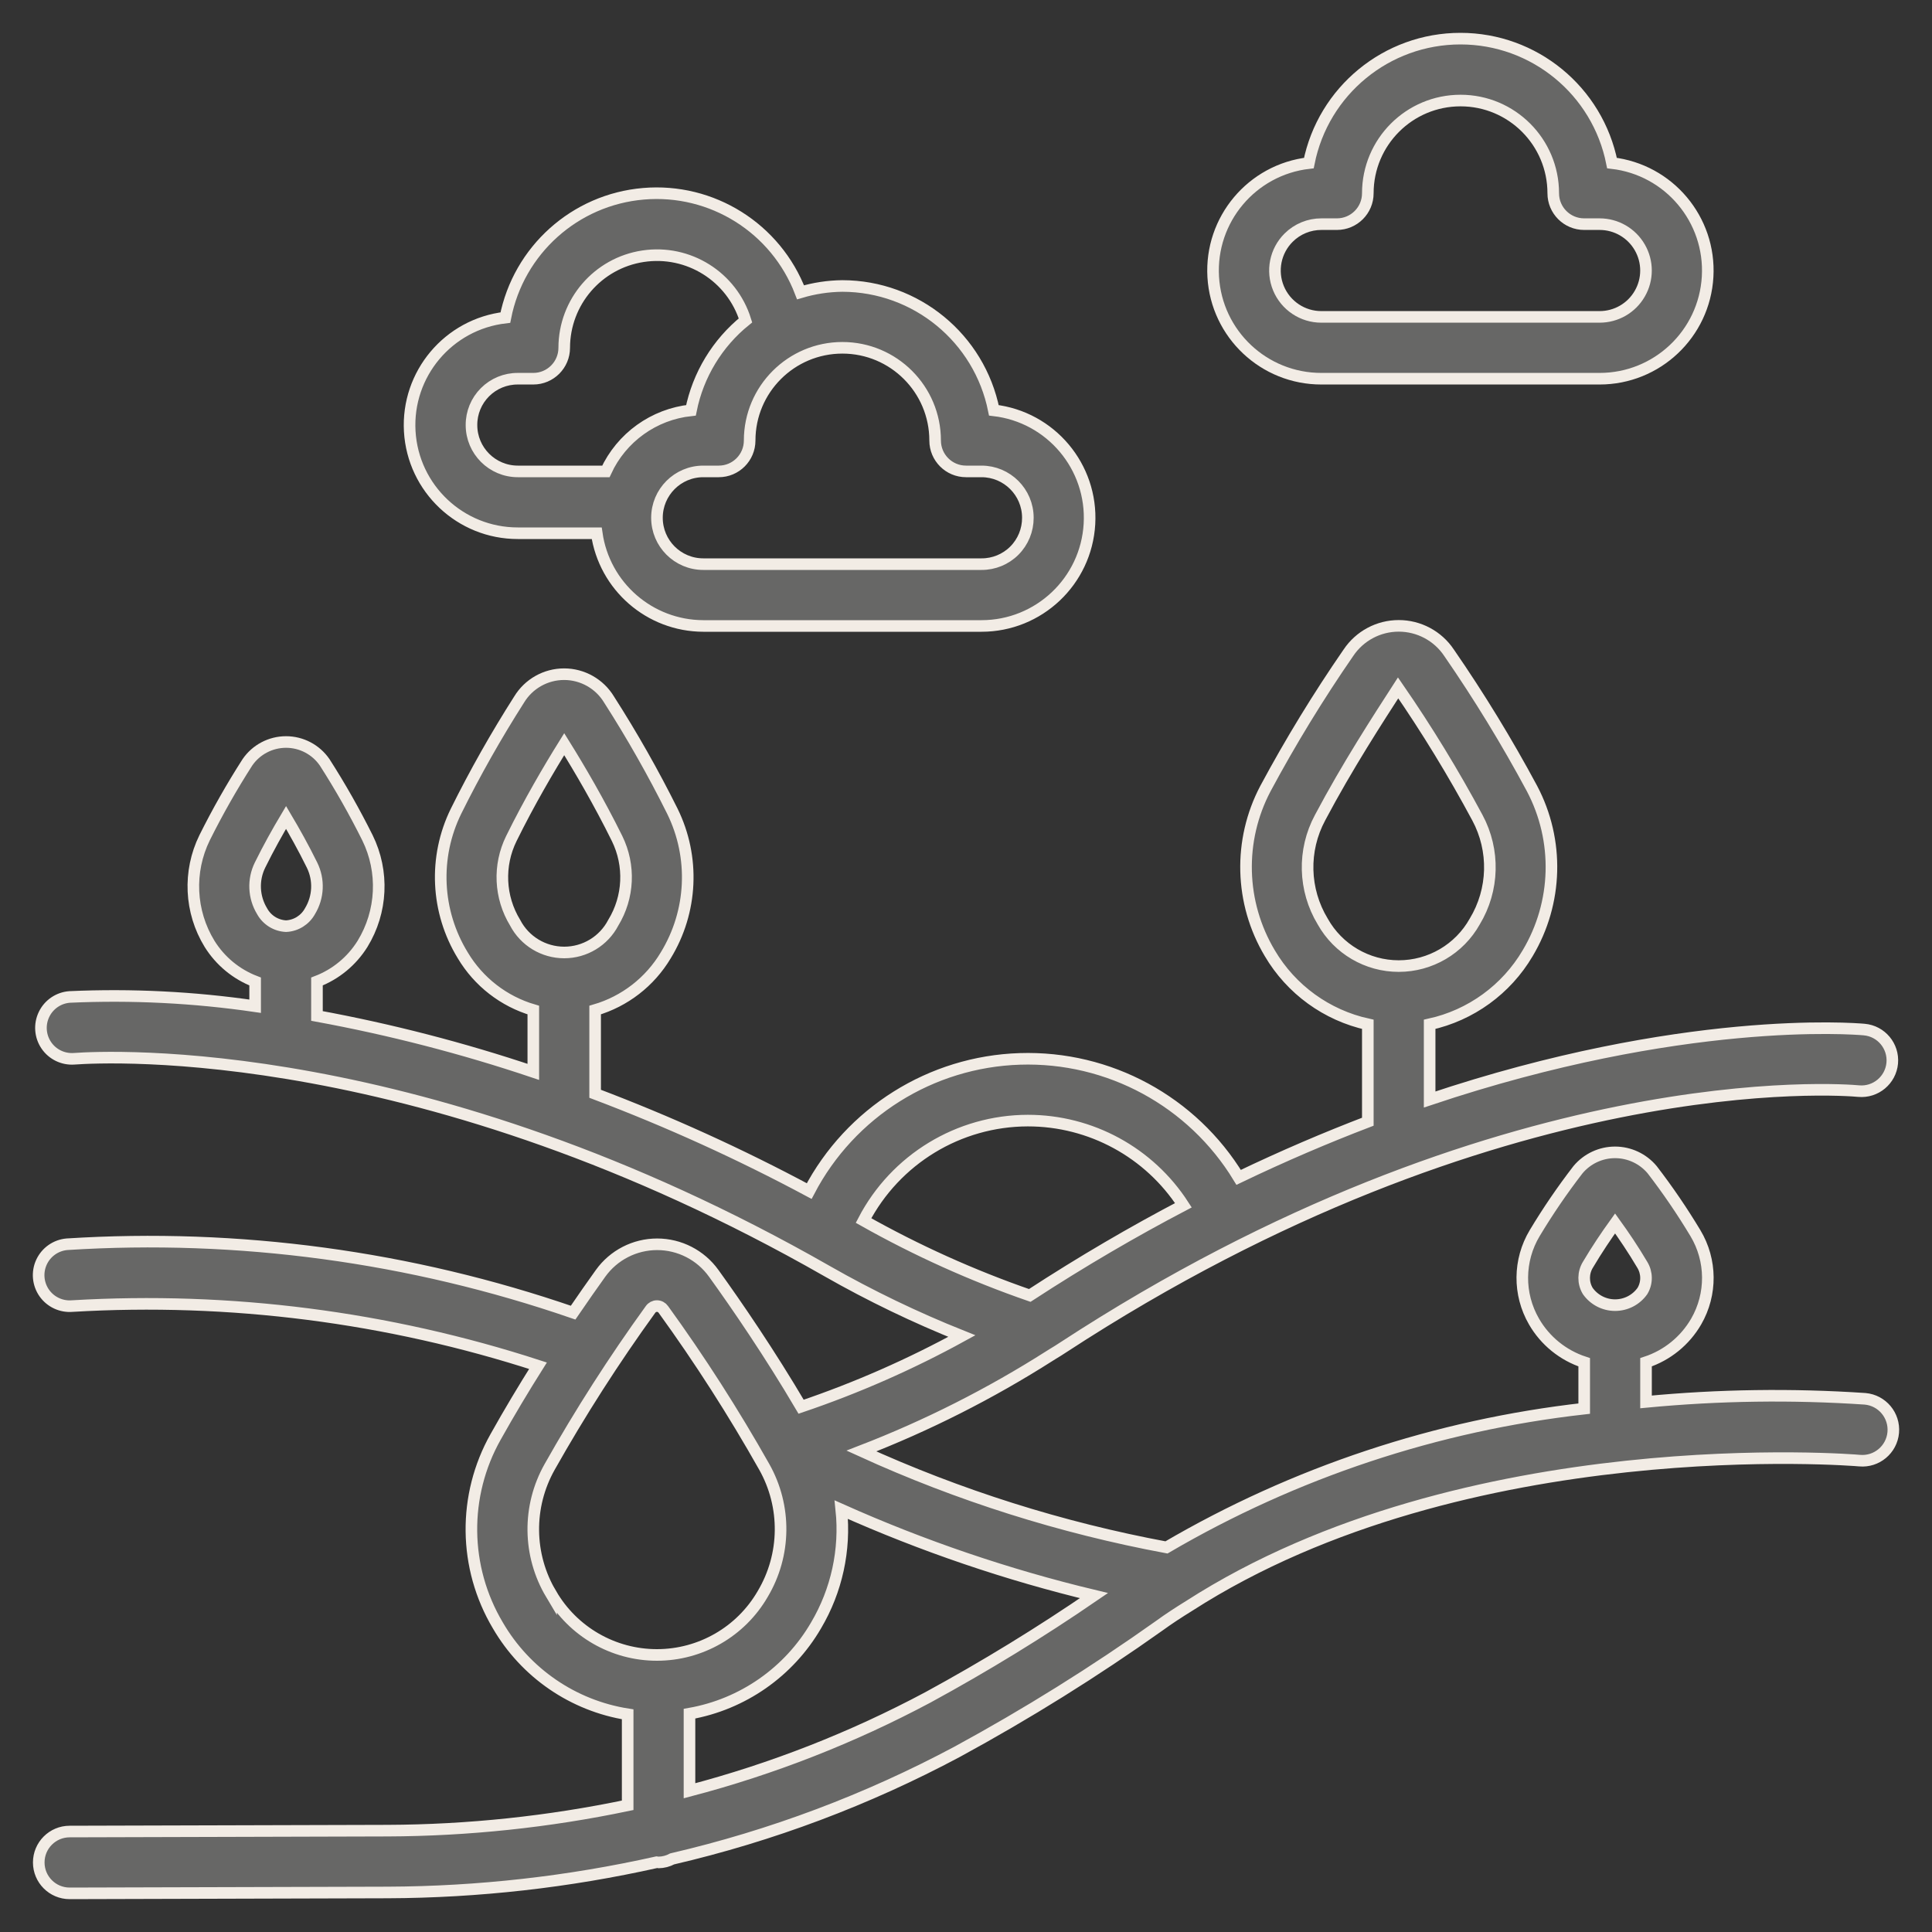 <svg width="50" height="50" viewBox="0 0 50 50" fill="none" xmlns="http://www.w3.org/2000/svg">
<rect x="0" y="0" width="50" height="50" fill="#333333" stroke="none"/>
<path d="M48.268 36.201C46.379 36.074 44.483 36.101 42.599 36.281V35.255C43.146 35.075 43.608 34.7 43.897 34.201C44.306 33.492 44.299 32.617 43.878 31.915C43.536 31.346 43.162 30.797 42.758 30.272C42.52 29.988 42.168 29.823 41.798 29.823C41.427 29.823 41.076 29.988 40.838 30.272C40.433 30.797 40.059 31.345 39.718 31.913C39.297 32.615 39.289 33.491 39.699 34.2C39.987 34.7 40.45 35.075 40.999 35.255V36.455C37.184 36.884 33.501 38.108 30.188 40.047C27.465 39.54 24.813 38.702 22.293 37.552C23.994 36.895 25.626 36.07 27.164 35.091L27.244 35.041C27.335 34.986 27.428 34.929 27.499 34.881C38.804 27.496 47.726 28.201 48.102 28.238C48.542 28.278 48.931 27.953 48.971 27.513C49.01 27.073 48.686 26.684 48.246 26.645C47.976 26.62 43.521 26.267 36.999 28.455V26.509C38.064 26.275 38.983 25.608 39.536 24.669C40.314 23.365 40.357 21.751 39.649 20.409C38.999 19.198 38.282 18.024 37.501 16.893C37.211 16.458 36.722 16.197 36.199 16.197C35.676 16.197 35.188 16.458 34.897 16.893C34.116 18.024 33.399 19.198 32.749 20.409C32.042 21.751 32.084 23.365 32.862 24.669C33.415 25.608 34.334 26.275 35.399 26.509V29.03C34.328 29.44 33.212 29.915 32.056 30.47C30.86 28.502 28.697 27.33 26.395 27.404C24.094 27.477 22.01 28.785 20.942 30.825C19.152 29.866 17.301 29.025 15.402 28.307V26.14C16.167 25.916 16.82 25.411 17.229 24.725C17.922 23.593 17.987 22.185 17.401 20.994C16.907 20.002 16.36 19.037 15.762 18.104C15.516 17.697 15.075 17.448 14.599 17.448C14.123 17.448 13.682 17.697 13.435 18.104C12.84 19.037 12.294 20.002 11.802 20.994C11.217 22.185 11.283 23.594 11.977 24.725C12.386 25.41 13.037 25.915 13.802 26.14V27.74C11.972 27.125 10.101 26.642 8.203 26.293V25.401C8.691 25.214 9.104 24.872 9.381 24.429C9.892 23.596 9.941 22.559 9.51 21.682C9.176 21.012 8.807 20.36 8.402 19.729C8.176 19.4 7.802 19.203 7.403 19.203C7.003 19.203 6.629 19.4 6.403 19.729C5.999 20.359 5.629 21.011 5.295 21.681C4.865 22.558 4.913 23.595 5.424 24.428C5.701 24.872 6.114 25.213 6.603 25.401V26.041C5.014 25.809 3.407 25.729 1.803 25.801C1.517 25.822 1.264 25.994 1.14 26.252C1.015 26.51 1.037 26.815 1.198 27.052C1.359 27.289 1.634 27.422 1.92 27.401C2.815 27.336 10.976 26.936 21.406 32.897C22.528 33.537 23.693 34.098 24.892 34.577C23.562 35.307 22.17 35.919 20.733 36.406C19.918 35.023 19.076 33.793 18.472 32.955C18.133 32.482 17.588 32.202 17.007 32.202C16.426 32.202 15.881 32.482 15.542 32.955C15.332 33.247 15.089 33.595 14.832 33.971C10.625 32.521 6.173 31.919 1.733 32.201C1.447 32.226 1.196 32.402 1.075 32.662C0.954 32.922 0.981 33.227 1.145 33.462C1.31 33.697 1.588 33.826 1.873 33.801C5.951 33.56 10.038 34.083 13.923 35.345C13.559 35.922 13.185 36.545 12.827 37.185C11.971 38.704 11.992 40.566 12.884 42.065C13.601 43.298 14.835 44.144 16.244 44.366V46.721C14.2 47.149 12.118 47.369 10.029 47.377L1.803 47.4C1.361 47.4 1.003 47.758 1.003 48.2C1.003 48.642 1.361 49 1.803 49L10.032 48.977C12.377 48.968 14.715 48.705 17.004 48.192C17.017 48.192 17.028 48.2 17.042 48.2C17.166 48.198 17.287 48.167 17.396 48.108C19.965 47.511 22.444 46.579 24.77 45.337C26.578 44.354 28.326 43.264 30.004 42.072C30.251 41.892 30.506 41.727 30.774 41.561C37.927 36.964 48.024 37.789 48.125 37.801C48.567 37.841 48.957 37.515 48.997 37.073C49.036 36.631 48.71 36.24 48.268 36.201ZM34.232 23.849C33.735 23.028 33.709 22.007 34.163 21.162C34.874 19.819 35.672 18.594 36.183 17.802C36.929 18.883 37.614 20.005 38.235 21.162C38.689 22.007 38.663 23.028 38.166 23.849C37.768 24.561 37.015 25.002 36.199 25.002C35.383 25.002 34.631 24.561 34.232 23.849ZM8.022 23.582C7.897 23.81 7.662 23.957 7.403 23.969C7.143 23.957 6.908 23.81 6.783 23.582C6.562 23.219 6.542 22.768 6.73 22.387C6.951 21.939 7.189 21.514 7.403 21.155C7.616 21.514 7.854 21.939 8.075 22.388C8.263 22.769 8.243 23.219 8.022 23.582ZM13.332 23.881C12.928 23.22 12.891 22.397 13.234 21.701C13.697 20.761 14.207 19.893 14.602 19.259C14.997 19.893 15.506 20.761 15.97 21.701C16.312 22.397 16.275 23.22 15.871 23.881C15.624 24.354 15.135 24.65 14.602 24.65C14.068 24.65 13.579 24.354 13.332 23.881ZM22.348 31.587C23.174 30.001 24.812 29.004 26.6 29.001C28.227 29 29.744 29.825 30.626 31.192C29.338 31.867 28.011 32.639 26.65 33.526C25.161 33.01 23.721 32.361 22.348 31.587ZM17.001 42.83C15.873 42.83 14.829 42.229 14.263 41.252V41.254C13.661 40.244 13.647 38.988 14.225 37.963C15.018 36.557 15.889 35.197 16.835 33.889C16.873 33.834 16.935 33.801 17.001 33.801C17.068 33.801 17.13 33.834 17.168 33.889C18.114 35.196 18.985 36.556 19.778 37.961C20.356 38.986 20.341 40.241 19.739 41.252C19.174 42.229 18.13 42.83 17.001 42.83ZM24.014 43.928C22.059 44.971 19.988 45.782 17.844 46.345V44.35C19.219 44.108 20.417 43.272 21.119 42.066C21.653 41.163 21.882 40.113 21.773 39.07C23.879 40.011 26.068 40.756 28.312 41.294C26.926 42.245 25.491 43.124 24.014 43.928ZM41.798 33.777C41.517 33.777 41.252 33.64 41.09 33.409C40.965 33.199 40.968 32.936 41.097 32.728C41.327 32.339 41.577 31.969 41.798 31.662C42.019 31.969 42.27 32.339 42.5 32.729C42.629 32.937 42.632 33.199 42.507 33.409C42.345 33.64 42.081 33.777 41.798 33.777Z" fill="#676766" stroke="#F2ECE5" stroke-width="0.3"/>
<path d="M13.402 13.8H15.443C15.639 15.175 16.814 16.196 18.201 16.2H25.401C26.884 16.2 28.11 15.042 28.195 13.561C28.28 12.079 27.195 10.789 25.721 10.619C25.346 8.75 23.707 7.405 21.801 7.401C21.434 7.405 21.07 7.46 20.718 7.565C20.083 5.904 18.425 4.863 16.652 5.015C14.88 5.166 13.422 6.473 13.079 8.219C11.604 8.389 10.519 9.68 10.604 11.162C10.69 12.644 11.918 13.802 13.402 13.8ZM21.801 9.001C23.126 9.001 24.201 10.075 24.201 11.4C24.201 11.842 24.559 12.2 25.001 12.2H25.401C26.063 12.2 26.601 12.738 26.601 13.4C26.602 13.719 26.477 14.025 26.251 14.251C26.026 14.476 25.719 14.602 25.401 14.6H18.201C17.539 14.6 17.002 14.063 17.002 13.4C17.002 12.738 17.539 12.2 18.201 12.2H18.602C19.043 12.2 19.401 11.842 19.401 11.4C19.401 10.075 20.476 9.001 21.801 9.001ZM12.552 10.15C12.777 9.925 13.083 9.799 13.402 9.801H13.802C14.244 9.801 14.602 9.442 14.602 9.001C14.604 7.815 15.471 6.808 16.643 6.631C17.816 6.454 18.942 7.159 19.293 8.292C18.565 8.879 18.066 9.702 17.882 10.619C16.92 10.721 16.084 11.322 15.68 12.2H13.402C12.739 12.2 12.202 11.663 12.202 11.001C12.2 10.682 12.326 10.376 12.552 10.15Z" fill="#676766" stroke="#F2ECE5" stroke-width="0.3"/>
<path d="M34.199 9.801H41.398C42.882 9.801 44.108 8.643 44.193 7.162C44.278 5.68 43.192 4.39 41.718 4.22C41.346 2.348 39.704 1 37.796 1C35.888 1 34.245 2.348 33.873 4.22C32.398 4.39 31.312 5.682 31.398 7.165C31.485 8.648 32.714 9.804 34.199 9.801ZM33.349 6.151C33.574 5.926 33.88 5.8 34.199 5.801H34.599C35.041 5.801 35.399 5.443 35.399 5.002C35.399 3.676 36.473 2.602 37.799 2.602C39.124 2.602 40.198 3.676 40.198 5.002C40.198 5.443 40.556 5.801 40.998 5.801H41.398C41.827 5.801 42.223 6.03 42.437 6.401C42.652 6.773 42.652 7.23 42.437 7.601C42.223 7.973 41.827 8.201 41.398 8.201H34.199C33.713 8.203 33.273 7.91 33.087 7.461C32.901 7.012 33.004 6.494 33.349 6.151Z" fill="#676766" stroke="#F2ECE5" stroke-width="0.3"/>
</svg>
